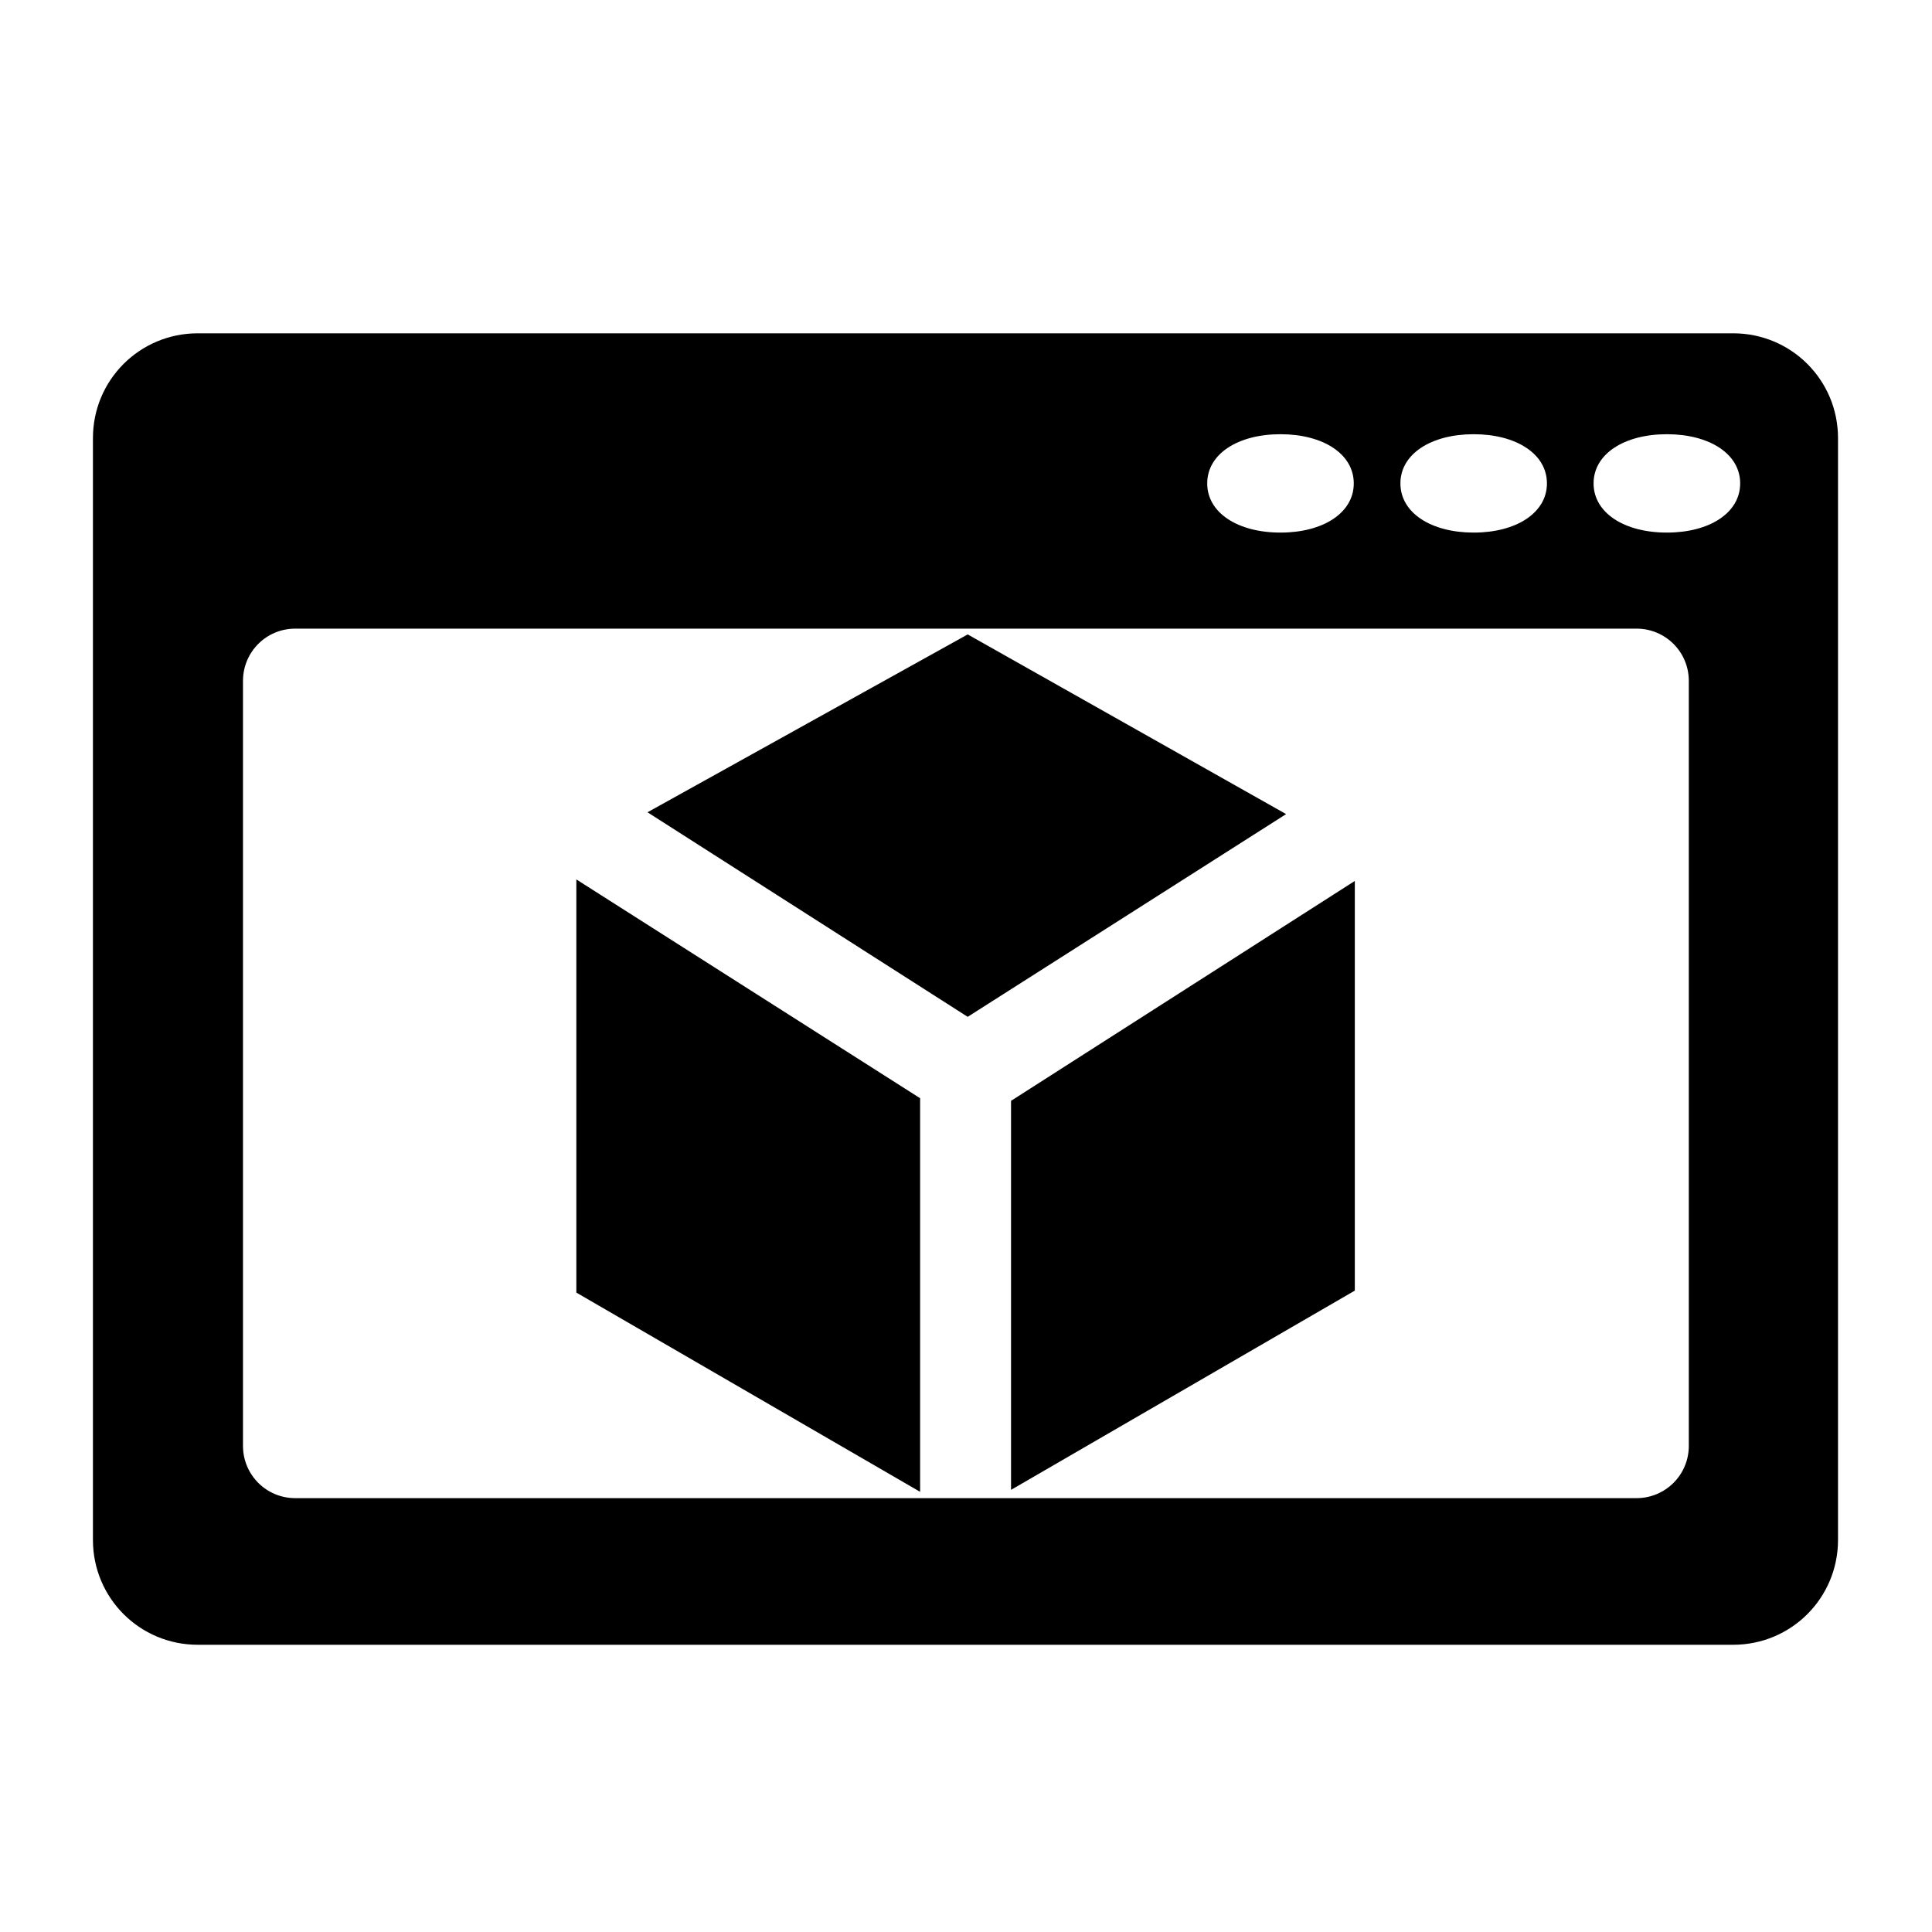 <?xml version="1.0" encoding="UTF-8" standalone="no"?>
<!-- Created with Inkscape (http://www.inkscape.org/) -->

<svg
   xmlns:dc="http://purl.org/dc/elements/1.1/"
   xmlns:cc="http://creativecommons.org/ns#"
   xmlns:rdf="http://www.w3.org/1999/02/22-rdf-syntax-ns#"
   xmlns:svg="http://www.w3.org/2000/svg"
   xmlns="http://www.w3.org/2000/svg"
   xmlns:sodipodi="http://sodipodi.sourceforge.net/DTD/sodipodi-0.dtd"
   xmlns:inkscape="http://www.inkscape.org/namespaces/inkscape"
   width="48px"
   height="48px"
   id="svg4337"
   version="1.1"
   inkscape:version="0.91 r"
   sodipodi:docname="renderer_icon.svg">
  <defs
     id="defs4339" />
  <sodipodi:namedview
     id="base"
     pagecolor="#ffffff"
     bordercolor="#666666"
     borderopacity="1.0"
     inkscape:pageopacity="0.0"
     inkscape:pageshadow="2"
     inkscape:zoom="11.313708"
     inkscape:cx="38.833005"
     inkscape:cy="24.393031"
     inkscape:current-layer="layer1"
     showgrid="true"
     inkscape:grid-bbox="true"
     inkscape:document-units="px"
     inkscape:window-width="1600"
     inkscape:window-height="848"
     inkscape:window-x="0"
     inkscape:window-y="0"
     inkscape:window-maximized="1" />
  <g
     id="layer1"
     inkscape:label="Layer 1"
     inkscape:groupmode="layer">
    <path
       style="opacity:1;fill:#000000;fill-opacity:1;stroke:none;stroke-width:0;stroke-linecap:butt;stroke-linejoin:round;stroke-miterlimit:4;stroke-dasharray:none;stroke-dashoffset:36.54;stroke-opacity:1"
       d="m 4.914,8.281 c -1.443,0 -2.605,1.16 -2.605,2.604 l 0,27.374 c 0,1.443 1.162,2.605 2.605,2.605 l 38.146,0 c 1.443,0 2.605,-1.162 2.605,-2.605 l 0,-27.374 c 0,-1.443 -1.162,-2.604 -2.605,-2.604 z M 31.814,10.788 c 1.061,2.18e-4 1.82,0.492 1.82,1.222 3.38e-4,0.73 -0.759,1.222 -1.82,1.222 -1.061,5.25e-4 -1.822,-0.492 -1.821,-1.222 -3.4e-4,-0.731 0.76,-1.222 1.821,-1.222 z m 4.799,0 c 1.061,2.18e-4 1.821,0.492 1.82,1.222 3.39e-4,0.73 -0.76,1.222 -1.82,1.222 -1.061,-2.18e-4 -1.82,-0.492 -1.82,-1.222 -3.4e-4,-0.73 0.759,-1.222 1.82,-1.222 z m 4.801,0 c 1.061,2.18e-4 1.821,0.492 1.82,1.222 3.39e-4,0.73 -0.76,1.222 -1.82,1.222 -1.061,5.25e-4 -1.822,-0.492 -1.822,-1.222 -3.4e-4,-0.731 0.76,-1.222 1.822,-1.222 z m -34.078,4.83 33.321,0 c 0.72,0 1.301,0.579 1.301,1.299 l 0,19.005 c 0,0.72 -0.581,1.299 -1.301,1.299 l -33.321,0 c -0.72,0 -1.299,-0.579 -1.299,-1.299 l 0,-19.005 c 0,-0.72 0.579,-1.299 1.299,-1.299 z"
       id="rect4208"
       inkscape:connector-curvature="0"
       sodipodi:nodetypes="ssssssssscccccccccccccccsssssssss" />
    <path
       style="fill:#000000;fill-opacity:1;fill-rule:evenodd;stroke:none;stroke-width:1px;stroke-linecap:butt;stroke-linejoin:miter;stroke-opacity:1"
       d="m 24.042,25.263 -7.955,-5.082 7.955,-4.419 7.911,4.464 z"
       id="path4214"
       inkscape:connector-curvature="0"
       sodipodi:nodetypes="ccccc" />
    <path
       sodipodi:nodetypes="ccccc"
       inkscape:connector-curvature="0"
       id="path4216"
       d="m 14.319,32.114 1e-6,-10.265 8.541,5.436 -4e-6,9.779 z"
       style="fill:#000000;fill-opacity:1;fill-rule:evenodd;stroke:none;stroke-width:1px;stroke-linecap:butt;stroke-linejoin:miter;stroke-opacity:1" />
    <path
       style="fill:#000000;fill-opacity:1;fill-rule:evenodd;stroke:none;stroke-width:1px;stroke-linecap:butt;stroke-linejoin:miter;stroke-opacity:1"
       d="m 25.119,37.015 2e-6,-9.665 8.541,-5.463 -4e-6,10.178 z"
       id="path4218"
       inkscape:connector-curvature="0"
       sodipodi:nodetypes="ccccc" />
  </g>
</svg>
